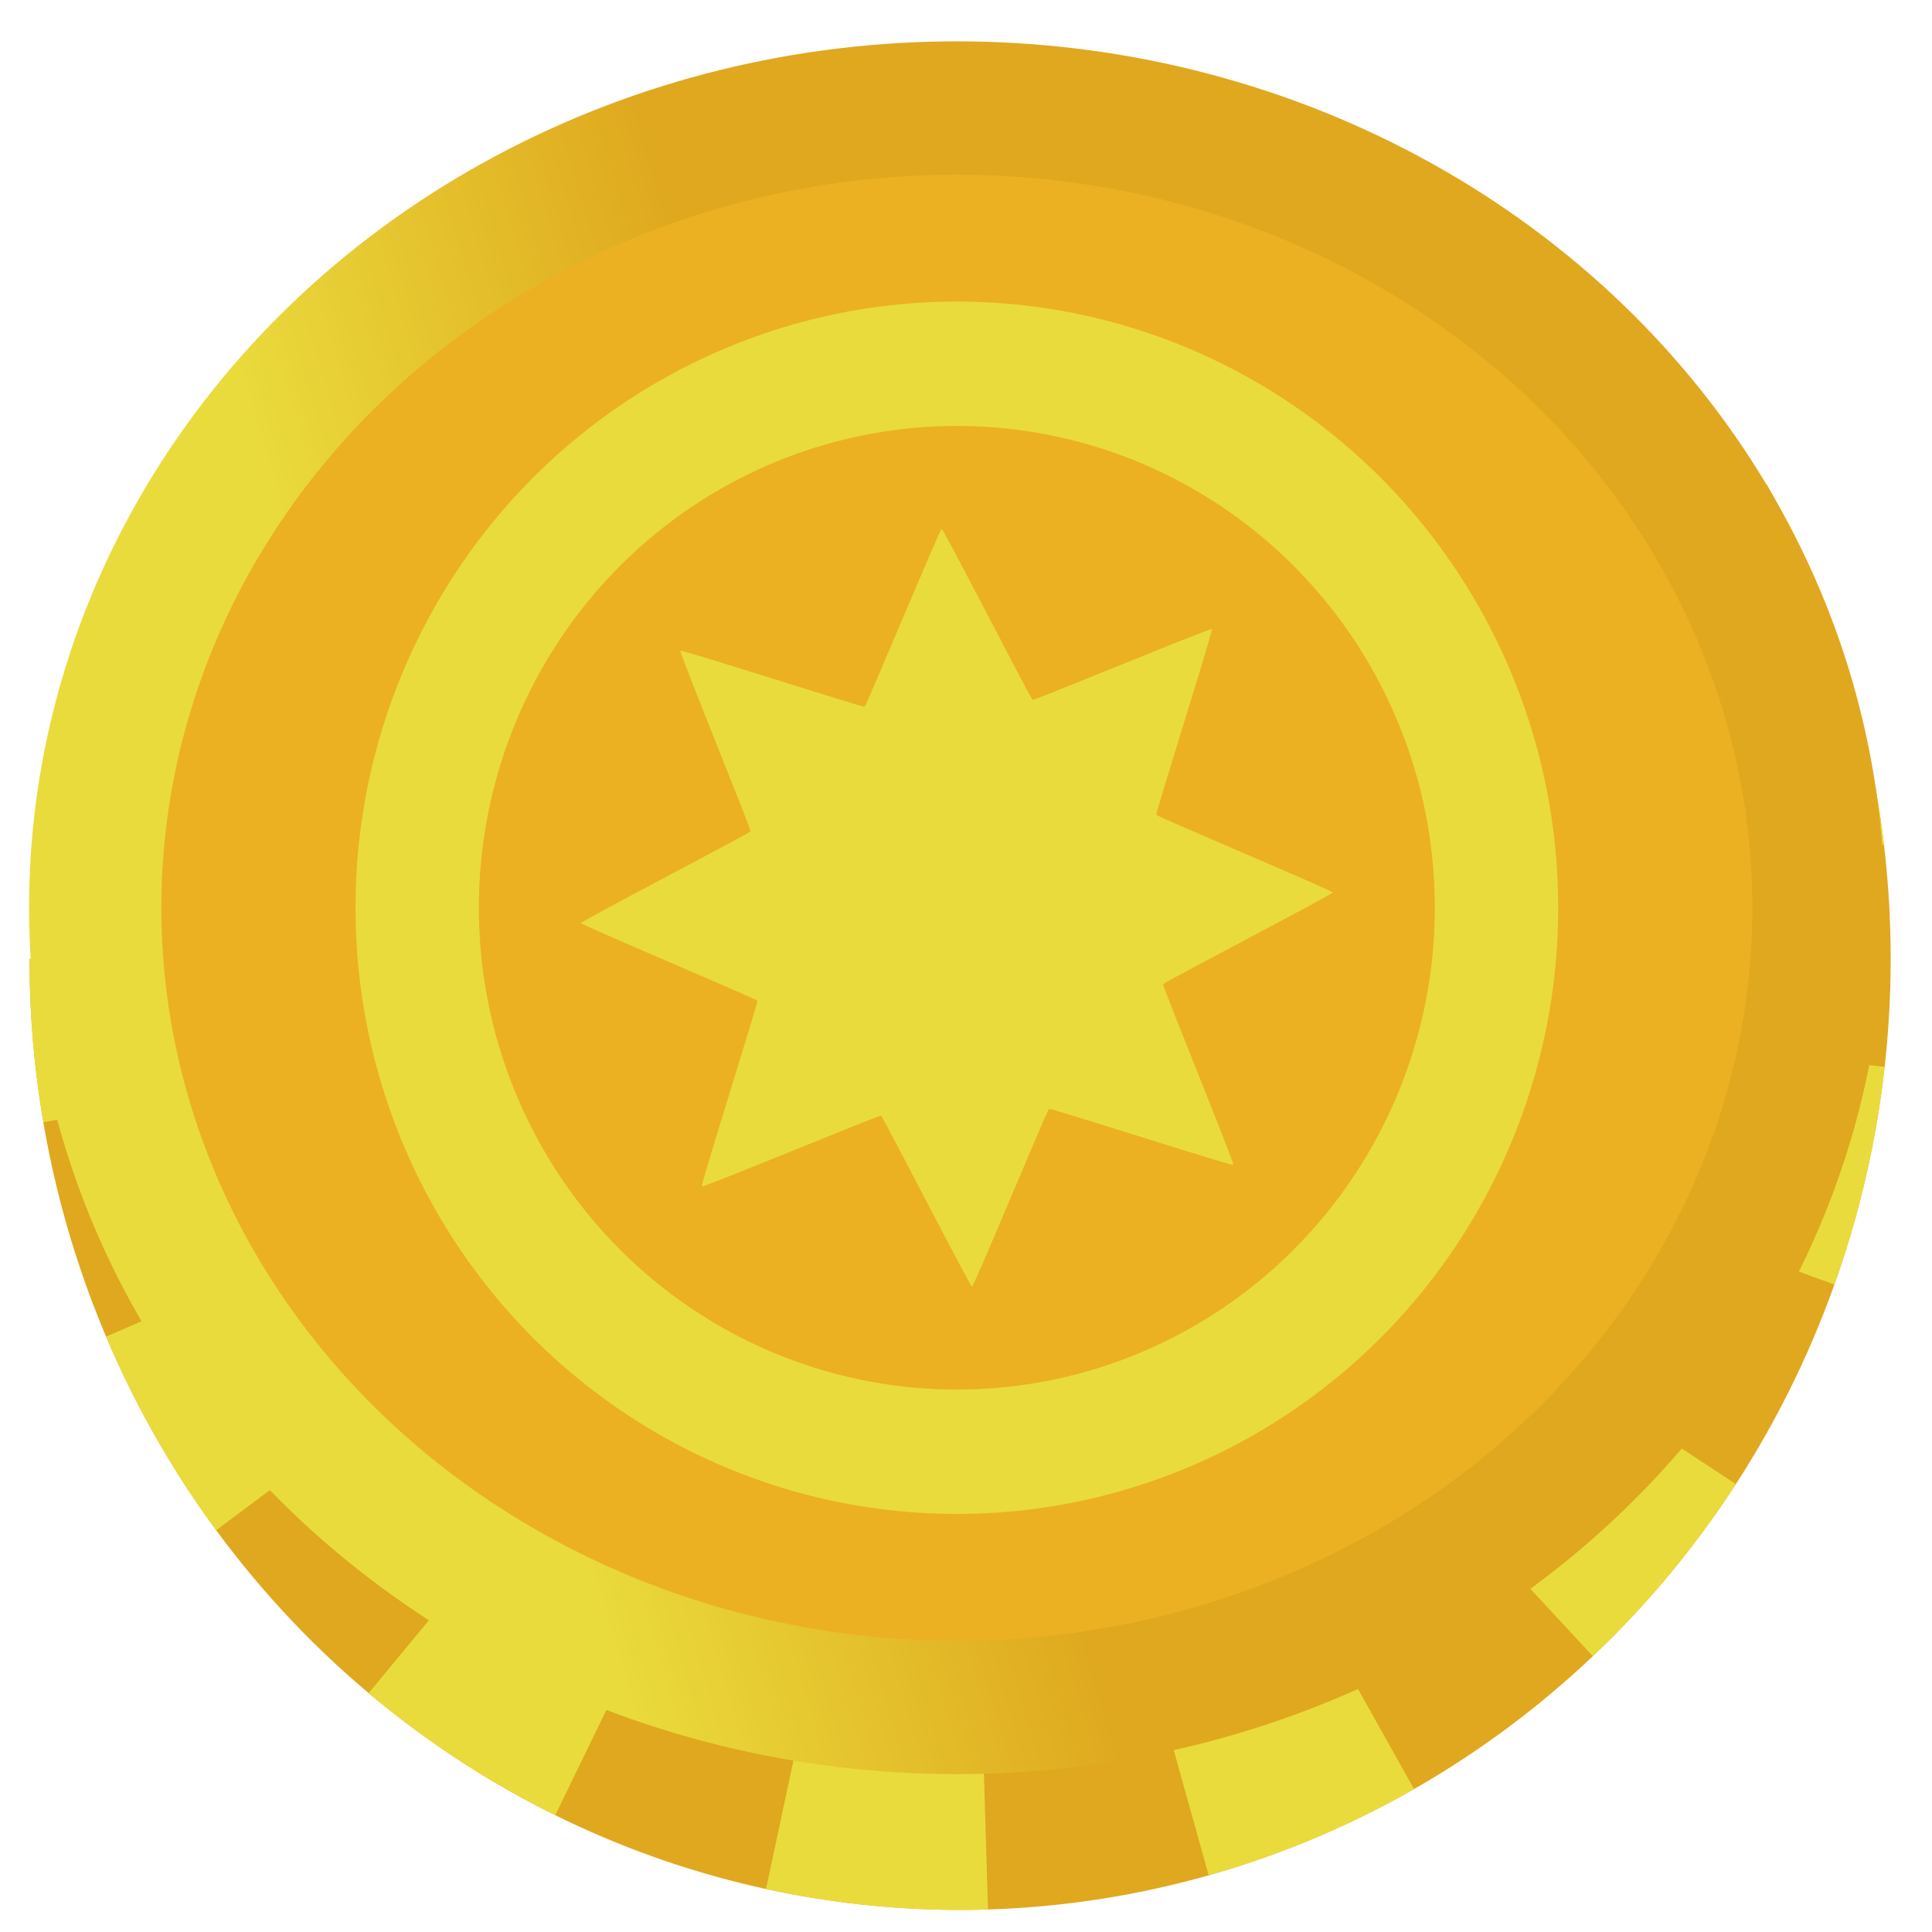 <?xml version="1.0" encoding="UTF-8" standalone="no"?>
<!-- Created with Inkscape (http://www.inkscape.org/) -->

<svg
   xmlns:dc="http://purl.org/dc/elements/1.1/"
   xmlns:cc="http://creativecommons.org/ns#"
   xmlns:rdf="http://www.w3.org/1999/02/22-rdf-syntax-ns#"
   xmlns:svg="http://www.w3.org/2000/svg"
   xmlns="http://www.w3.org/2000/svg"
   xmlns:xlink="http://www.w3.org/1999/xlink"
   xmlns:sodipodi="http://sodipodi.sourceforge.net/DTD/sodipodi-0.dtd"
   xmlns:inkscape="http://www.inkscape.org/namespaces/inkscape"
   width="64"
   height="64"
   viewBox="0 0 64 64"
   id="svg2"
   version="1.1"
   inkscape:version="0.91 r13725"
   inkscape:export-filename="/Users/oliver/Documents/xcode/wormazing/Wormaze/Textures/extralife.png"
   inkscape:export-xdpi="90.029999"
   inkscape:export-ydpi="90.029999"
   sodipodi:docname="coin.svg">
  <defs
     id="defs4">
    <linearGradient
       inkscape:collect="always"
       id="linearGradient4203">
      <stop
         style="stop-color:#eadb3c;stop-opacity:1"
         offset="0"
         id="stop4205" />
      <stop
         style="stop-color:#dfa81e;stop-opacity:1"
         offset="1"
         id="stop4207" />
    </linearGradient>
    <linearGradient
       inkscape:collect="always"
       xlink:href="#linearGradient4203"
       id="linearGradient4217"
       x1="17.674"
       y1="1032.243"
       x2="28.567"
       y2="1028.404"
       gradientUnits="userSpaceOnUse"
       gradientTransform="matrix(1.343,0,0,1.602,-1.065,-601.359)" />
  </defs>
  <sodipodi:namedview
     id="base"
     pagecolor="#ffffff"
     bordercolor="#666666"
     borderopacity="1.0"
     inkscape:pageopacity="0.0"
     inkscape:pageshadow="2"
     inkscape:zoom="11.313708"
     inkscape:cx="47.595225"
     inkscape:cy="29.165275"
     inkscape:document-units="px"
     inkscape:current-layer="layer1"
     showgrid="false"
     units="px"
     inkscape:window-width="2560"
     inkscape:window-height="1313"
     inkscape:window-x="0"
     inkscape:window-y="1"
     inkscape:window-maximized="1"
     fit-margin-top="0"
     fit-margin-left="0"
     fit-margin-right="0"
     fit-margin-bottom="0" />
  <g
     inkscape:label="Ebene 1"
     inkscape:groupmode="layer"
     id="layer1"
     transform="translate(-0.264,-988.555)">
    <g
       id="g4268"
       transform="matrix(0.996,0,0,1.004,-0.174,-3.084)">
      <g
         transform="translate(-63.374,2.654)"
         id="g4264">
        <path
           d="m 117.368,1003.968 a 24.968,25.399 0 0 1 -2.496,29.026 24.968,25.399 0 0 1 -27.666,7.541 24.968,25.399 0 0 1 -16.428,-23.867"
           sodipodi:open="true"
           sodipodi:end="3.1415927"
           sodipodi:start="5.7595865"
           sodipodi:ry="25.399174"
           sodipodi:rx="24.967516"
           sodipodi:cy="1016.6672"
           sodipodi:cx="95.745605"
           sodipodi:type="arc"
           id="path4221"
           style="opacity:1;fill:#ebb122;fill-opacity:1;fill-rule:nonzero;stroke:#dfa81e;stroke-width:11.966;stroke-miterlimit:5;stroke-dasharray:none;stroke-dashoffset:127.4;stroke-opacity:1" />
        <path
           style="opacity:1;fill:#ebb122;fill-opacity:0;fill-rule:nonzero;stroke:#eadb3c;stroke-width:11.966;stroke-miterlimit:5;stroke-dasharray:5.983, 5.983;stroke-dashoffset:127.4;stroke-opacity:1"
           id="path4219"
           sodipodi:type="arc"
           sodipodi:cx="95.745605"
           sodipodi:cy="1016.6672"
           sodipodi:rx="24.967516"
           sodipodi:ry="25.399174"
           sodipodi:start="5.7595865"
           sodipodi:end="3.1415927"
           sodipodi:open="true"
           d="m 117.368,1003.968 a 24.968,25.399 0 0 1 -2.496,29.026 24.968,25.399 0 0 1 -27.666,7.541 24.968,25.399 0 0 1 -16.428,-23.867" />
      </g>
      <g
         transform="translate(3.4696289e-7,-2.917)"
         id="g4257">
        <ellipse
           style="opacity:1;fill:#ebb122;fill-opacity:1;fill-rule:nonzero;stroke:url(#linearGradient4217);stroke-width:4.4;stroke-miterlimit:4;stroke-dasharray:none;stroke-dashoffset:0;stroke-opacity:1"
           id="path4201"
           cx="32.264"
           cy="1020.556"
           rx="28.658"
           ry="26.386" />
        <ellipse
           style="opacity:1;fill:none;fill-opacity:1;fill-rule:nonzero;stroke:#eadb3c;stroke-width:4.103;stroke-miterlimit:5;stroke-dasharray:none;stroke-dashoffset:127.4;stroke-opacity:1"
           id="path4245"
           cx="32.264"
           cy="1020.556"
           rx="17.949"
           ry="17.949" />
        <path
           sodipodi:type="star"
           style="opacity:1;fill:#eadb3c;fill-opacity:1;fill-rule:nonzero;stroke:none;stroke-width:10.023;stroke-miterlimit:5;stroke-dasharray:none;stroke-dashoffset:127.4;stroke-opacity:1"
           id="path4243"
           sodipodi:sides="8"
           sodipodi:cx="32.263763"
           sodipodi:cy="1020.5556"
           sodipodi:r1="12.510175"
           sodipodi:r2="7.3076315"
           sodipodi:arg1="0.74506131"
           sodipodi:arg2="1.1377604"
           inkscape:flatsided="false"
           inkscape:rounded="0.01"
           inkscape:randomized="0"
           d="m 41.459,1029.038 c -0.043,0.047 -6.071,-1.876 -6.129,-1.849 -0.058,0.027 -2.498,5.864 -2.562,5.867 -0.064,0 -2.966,-5.619 -3.026,-5.641 -0.06,-0.022 -5.913,2.38 -5.96,2.337 -0.047,-0.043 1.876,-6.071 1.849,-6.129 -0.027,-0.058 -5.864,-2.498 -5.867,-2.562 -0.003,-0.064 5.619,-2.966 5.641,-3.026 0.022,-0.06 -2.38,-5.913 -2.337,-5.96 0.043,-0.047 6.071,1.876 6.129,1.849 0.058,-0.027 2.498,-5.864 2.562,-5.867 0.064,-0 2.966,5.619 3.026,5.641 0.06,0.022 5.913,-2.38 5.96,-2.337 0.047,0.043 -1.876,6.071 -1.849,6.129 0.027,0.058 5.864,2.498 5.867,2.562 0.003,0.064 -5.619,2.966 -5.641,3.026 -0.022,0.06 2.38,5.913 2.337,5.96 z" />
      </g>
    </g>
  </g>
</svg>
